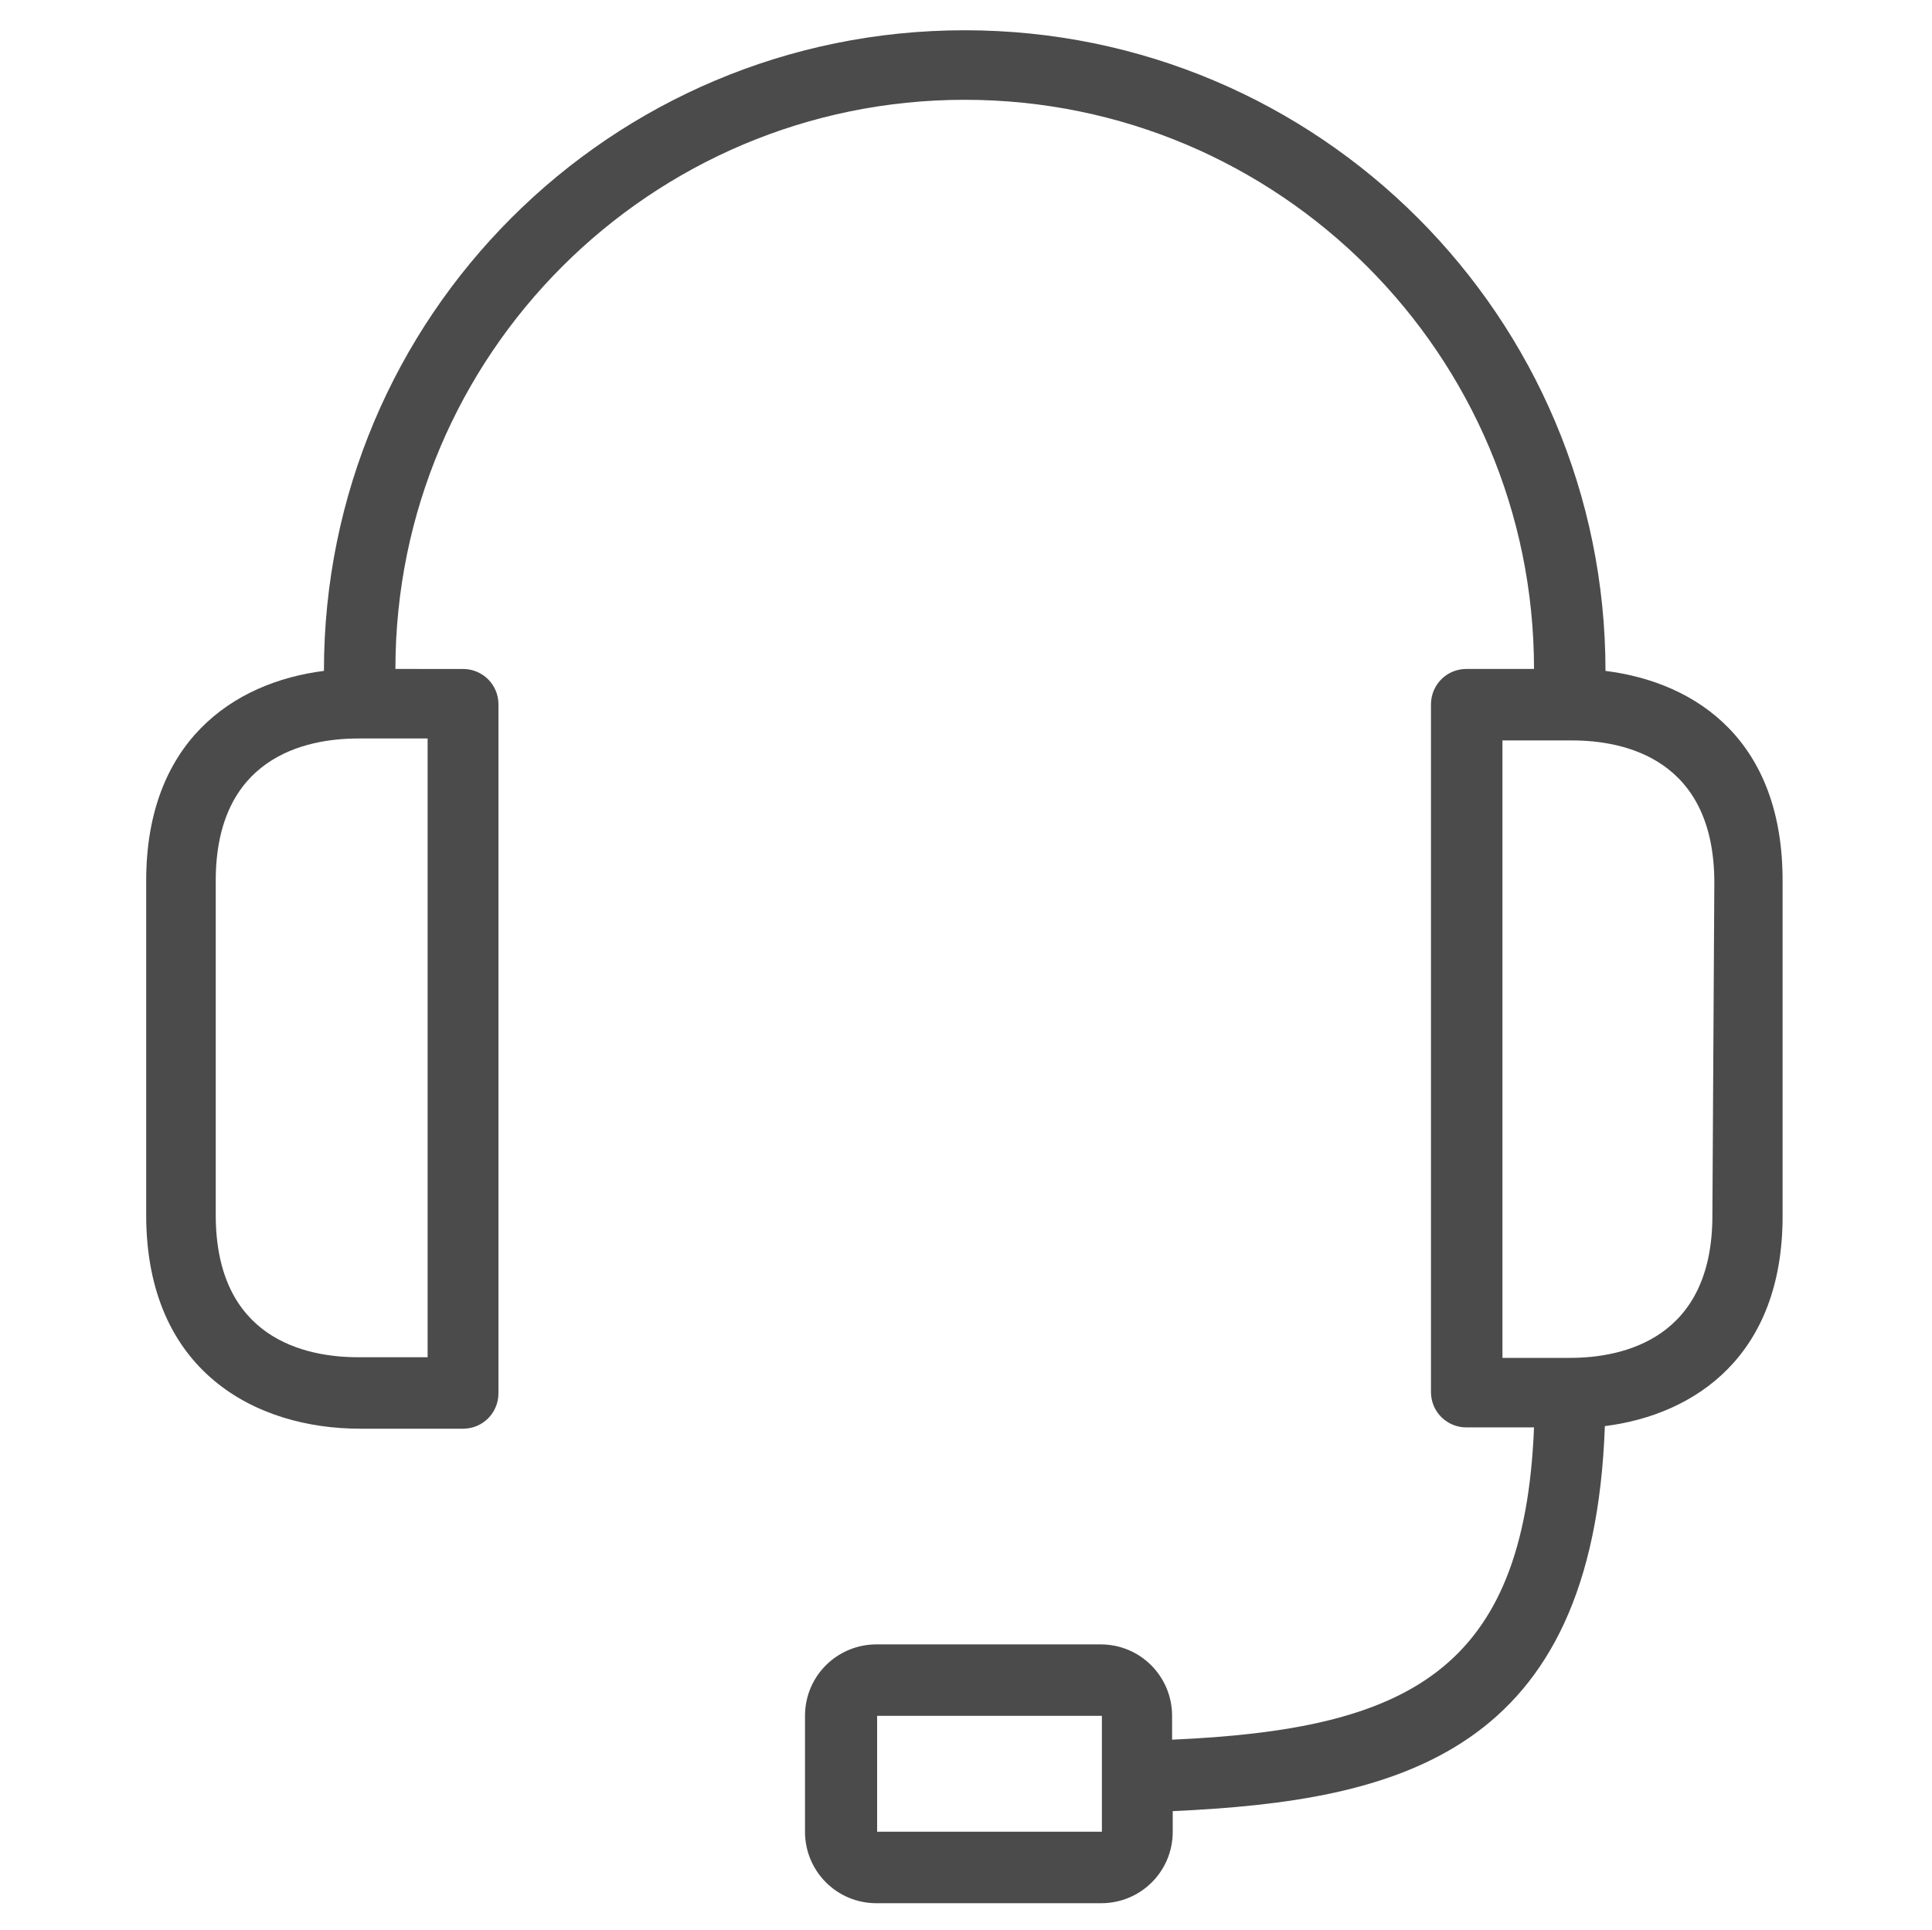 <?xml version="1.0" encoding="utf-8"?>
<!-- Generator: Adobe Illustrator 18.1.1, SVG Export Plug-In . SVG Version: 6.00 Build 0)  -->
<svg version="1.1" id="Capa_1" xmlns="http://www.w3.org/2000/svg" xmlns:xlink="http://www.w3.org/1999/xlink" x="0px" y="0px"
	 viewBox="0 90.4 300 299.7" enable-background="new 0 90.4 300 299.7" xml:space="preserve">
<rect y="90.4" fill="none" width="300" height="299.7"/>
<g>
	<g>
		<path fill="#4B4B4B" d="M249.3,194.6c0-54.9-44.5-99.5-99.5-99.5s-99.5,44.5-99.5,99.5c-14.2,1.8-27.6,11.1-27.6,32.6v51.9
			c0,24.3,17,33.2,33.2,33.2h16c3.1,0,5.5-2.5,5.5-5.5v-107c0-3.1-2.5-5.5-5.5-5.5H61.4c0-48.8,39.6-88.4,88.4-88.4
			s88.4,39.6,88.4,88.4h-10.5c-3.1,0-5.5,2.5-5.5,5.5v106.8c0,3.1,2.5,5.5,5.5,5.5h10.5c-1.5,38-19.8,46.9-56.2,48.5v-3.7
			c0-6.1-4.9-11.1-11.1-11.1h-34.8c-6.1,0-11.1,4.9-11.1,11.1v18c0,6.1,4.9,11.1,11.1,11.1h34.9c6.1,0,11.1-4.9,11.1-11.1v-3.2
			c35-1.6,65.3-8.8,67.1-59.8c14.2-1.8,27.6-11.1,27.6-32.6v-51.9C276.9,205.6,263.6,196.4,249.3,194.6z M66.4,205v96.2H55.6
			c-8.2,0-22.1-2.9-22.1-22.1v-51.9c0-19.1,13.8-22.1,22.1-22.1H66.4z M171.1,366.5v8.4h-34.9v-18h34.9V366.5z M265.9,279.2
			c0,19.1-13.8,22.1-22.1,22.1h-10.5v-95.9h10.8c8.2,0,22.1,2.9,22.1,22.1L265.9,279.2z"/>
	</g>
</g>
</svg>
